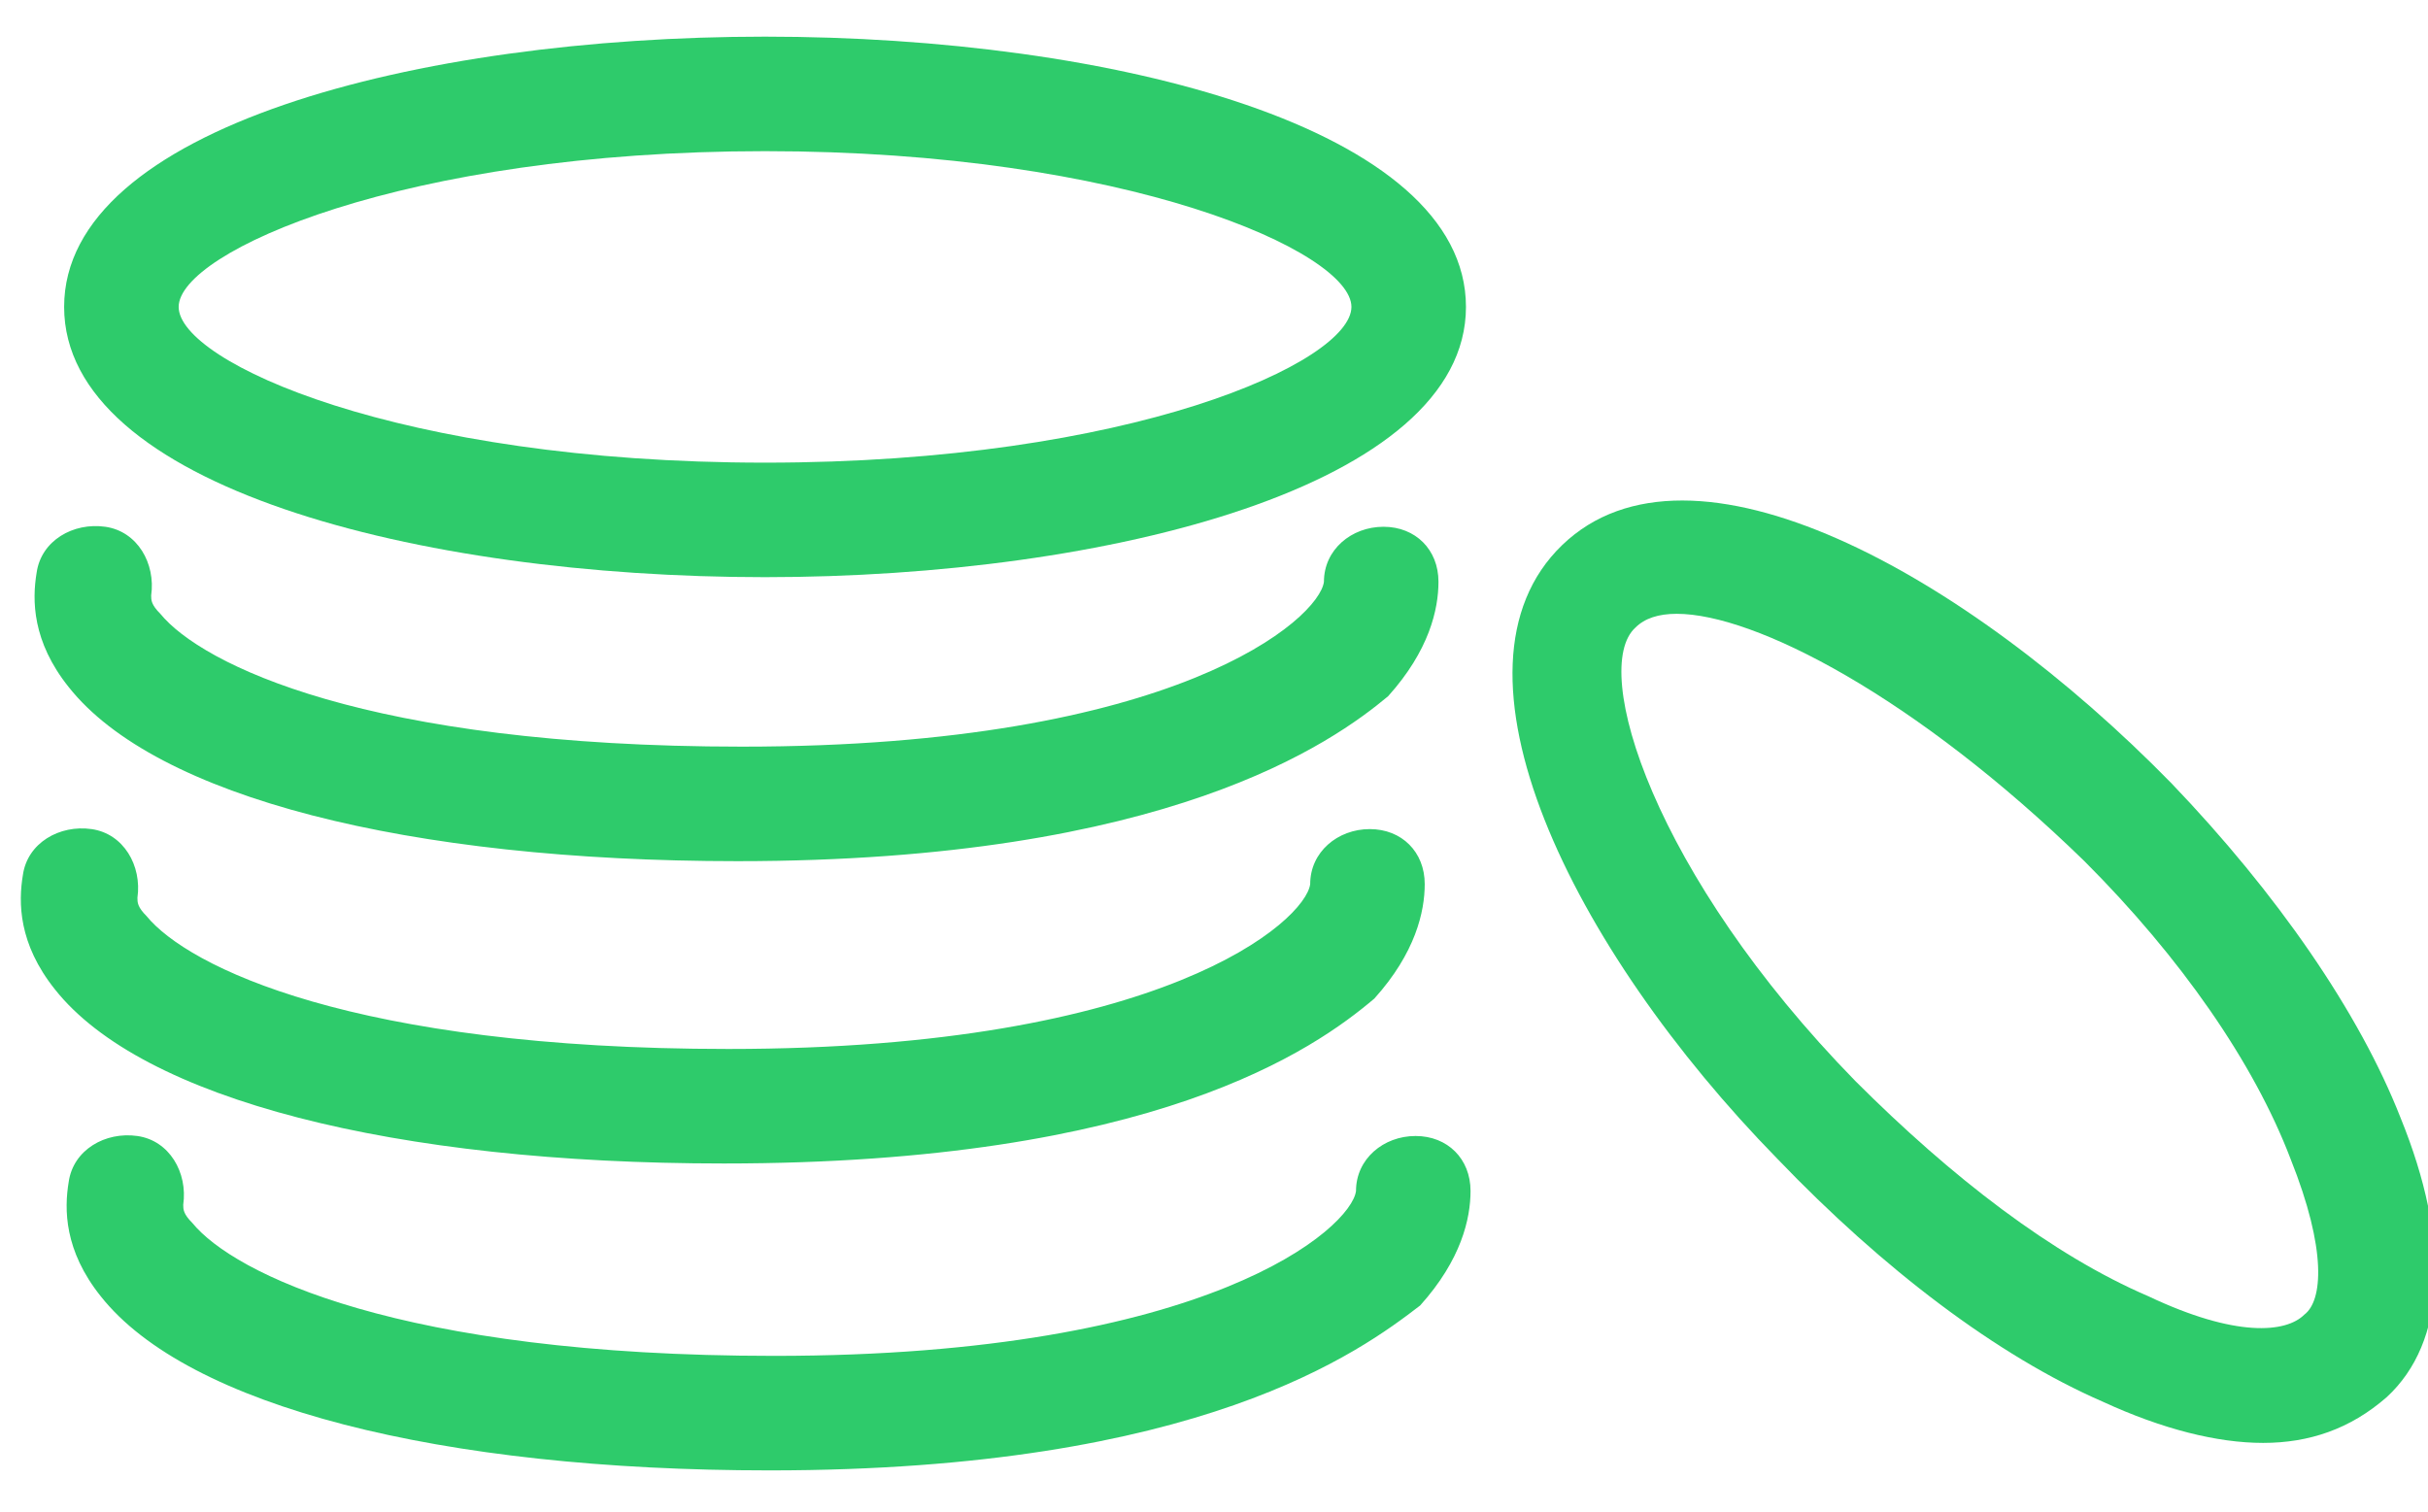 <?xml version="1.0" encoding="utf-8"?>
<!-- Generator: Adobe Illustrator 22.1.0, SVG Export Plug-In . SVG Version: 6.00 Build 0)  -->
<svg version="1.1" id="Слой_1" xmlns="http://www.w3.org/2000/svg" xmlns:xlink="http://www.w3.org/1999/xlink" x="0px" y="0px"
	 viewBox="0 0 53 33" style="enable-background:new 0 0 53 33;" xml:space="preserve">
<style type="text/css">
	.st0{fill:#2ECB6B;}
</style>
<g transform="translate(1 2)">
	<g>
		<path class="st0" d="M15.7,10.6c-7.6,0-15.3-2-15.3-5.9s7.7-5.9,15.3-5.9s15.3,2,15.3,5.9S23.2,10.6,15.7,10.6z M15.7,1.3
			C7.8,1.3,2.9,3.5,2.9,4.7s4.8,3.4,12.8,3.4s12.8-2.2,12.8-3.4S23.6,1.3,15.7,1.3z"/>
	</g>
	<g>
		<path class="st0" d="M48.4,29.5c-1,0-2.2-0.3-3.5-0.9c-2.3-1-4.8-2.9-7.1-5.3c-4.5-4.6-7.5-10.7-4.7-13.4
			c2.8-2.7,8.8,0.6,13.3,5.2c2.3,2.4,4.1,5,5,7.3c1.1,2.7,1,4.9-0.3,6.1C50.3,29.2,49.4,29.5,48.4,29.5z M35.6,11.4
			c-0.4,0-0.7,0.1-0.9,0.3c-1,0.9,0.4,5.4,4.8,9.9c2.1,2.1,4.3,3.8,6.4,4.7c1.9,0.9,3,0.8,3.4,0.4c0.4-0.3,0.5-1.4-0.3-3.4
			c-0.8-2.1-2.4-4.4-4.5-6.5l0,0C40.8,13.2,37.3,11.4,35.6,11.4z"/>
	</g>
	<g>
		<path class="st0" d="M15.8,30.1c-7.2,0-12.7-1.4-14.6-3.8c-0.8-1-0.8-1.9-0.7-2.5c0.1-0.7,0.8-1.1,1.5-1c0.7,0.1,1.1,0.8,1,1.5
			c0,0.1,0,0.2,0.2,0.4c0.9,1.1,4.5,2.9,12.7,2.9c9.5,0,12.6-2.8,12.7-3.6c0-0.7,0.6-1.2,1.3-1.2c0,0,0,0,0,0c0.7,0,1.2,0.5,1.2,1.2
			c0,0.6-0.2,1.5-1.1,2.5C28.7,27.5,25.2,30.1,15.8,30.1z M14.8,23.4c-7.2,0-12.7-1.4-14.6-3.8c-0.8-1-0.8-1.9-0.7-2.5
			c0.1-0.7,0.8-1.1,1.5-1c0.7,0.1,1.1,0.8,1,1.5c0,0.1,0,0.2,0.2,0.4c0.9,1.1,4.5,2.9,12.7,2.9c9.5,0,12.6-2.8,12.7-3.6
			c0-0.7,0.6-1.2,1.3-1.2c0,0,0,0,0,0c0.7,0,1.2,0.5,1.2,1.2c0,0.6-0.2,1.5-1.1,2.5C27.7,20.9,24.2,23.4,14.8,23.4z M15.1,16.8
			c-7.2,0-12.7-1.4-14.6-3.8c-0.8-1-0.8-1.9-0.7-2.5c0.1-0.7,0.8-1.1,1.5-1c0.7,0.1,1.1,0.8,1,1.5c0,0.1,0,0.2,0.2,0.4
			c0.9,1.1,4.5,2.9,12.7,2.9c9.5,0,12.6-2.8,12.7-3.6c0-0.7,0.6-1.2,1.3-1.2c0,0,0,0,0,0c0.7,0,1.2,0.5,1.2,1.2
			c0,0.6-0.2,1.5-1.1,2.5C28.1,14.2,24.5,16.8,15.1,16.8z"/>
	</g>
</g>
</svg>
